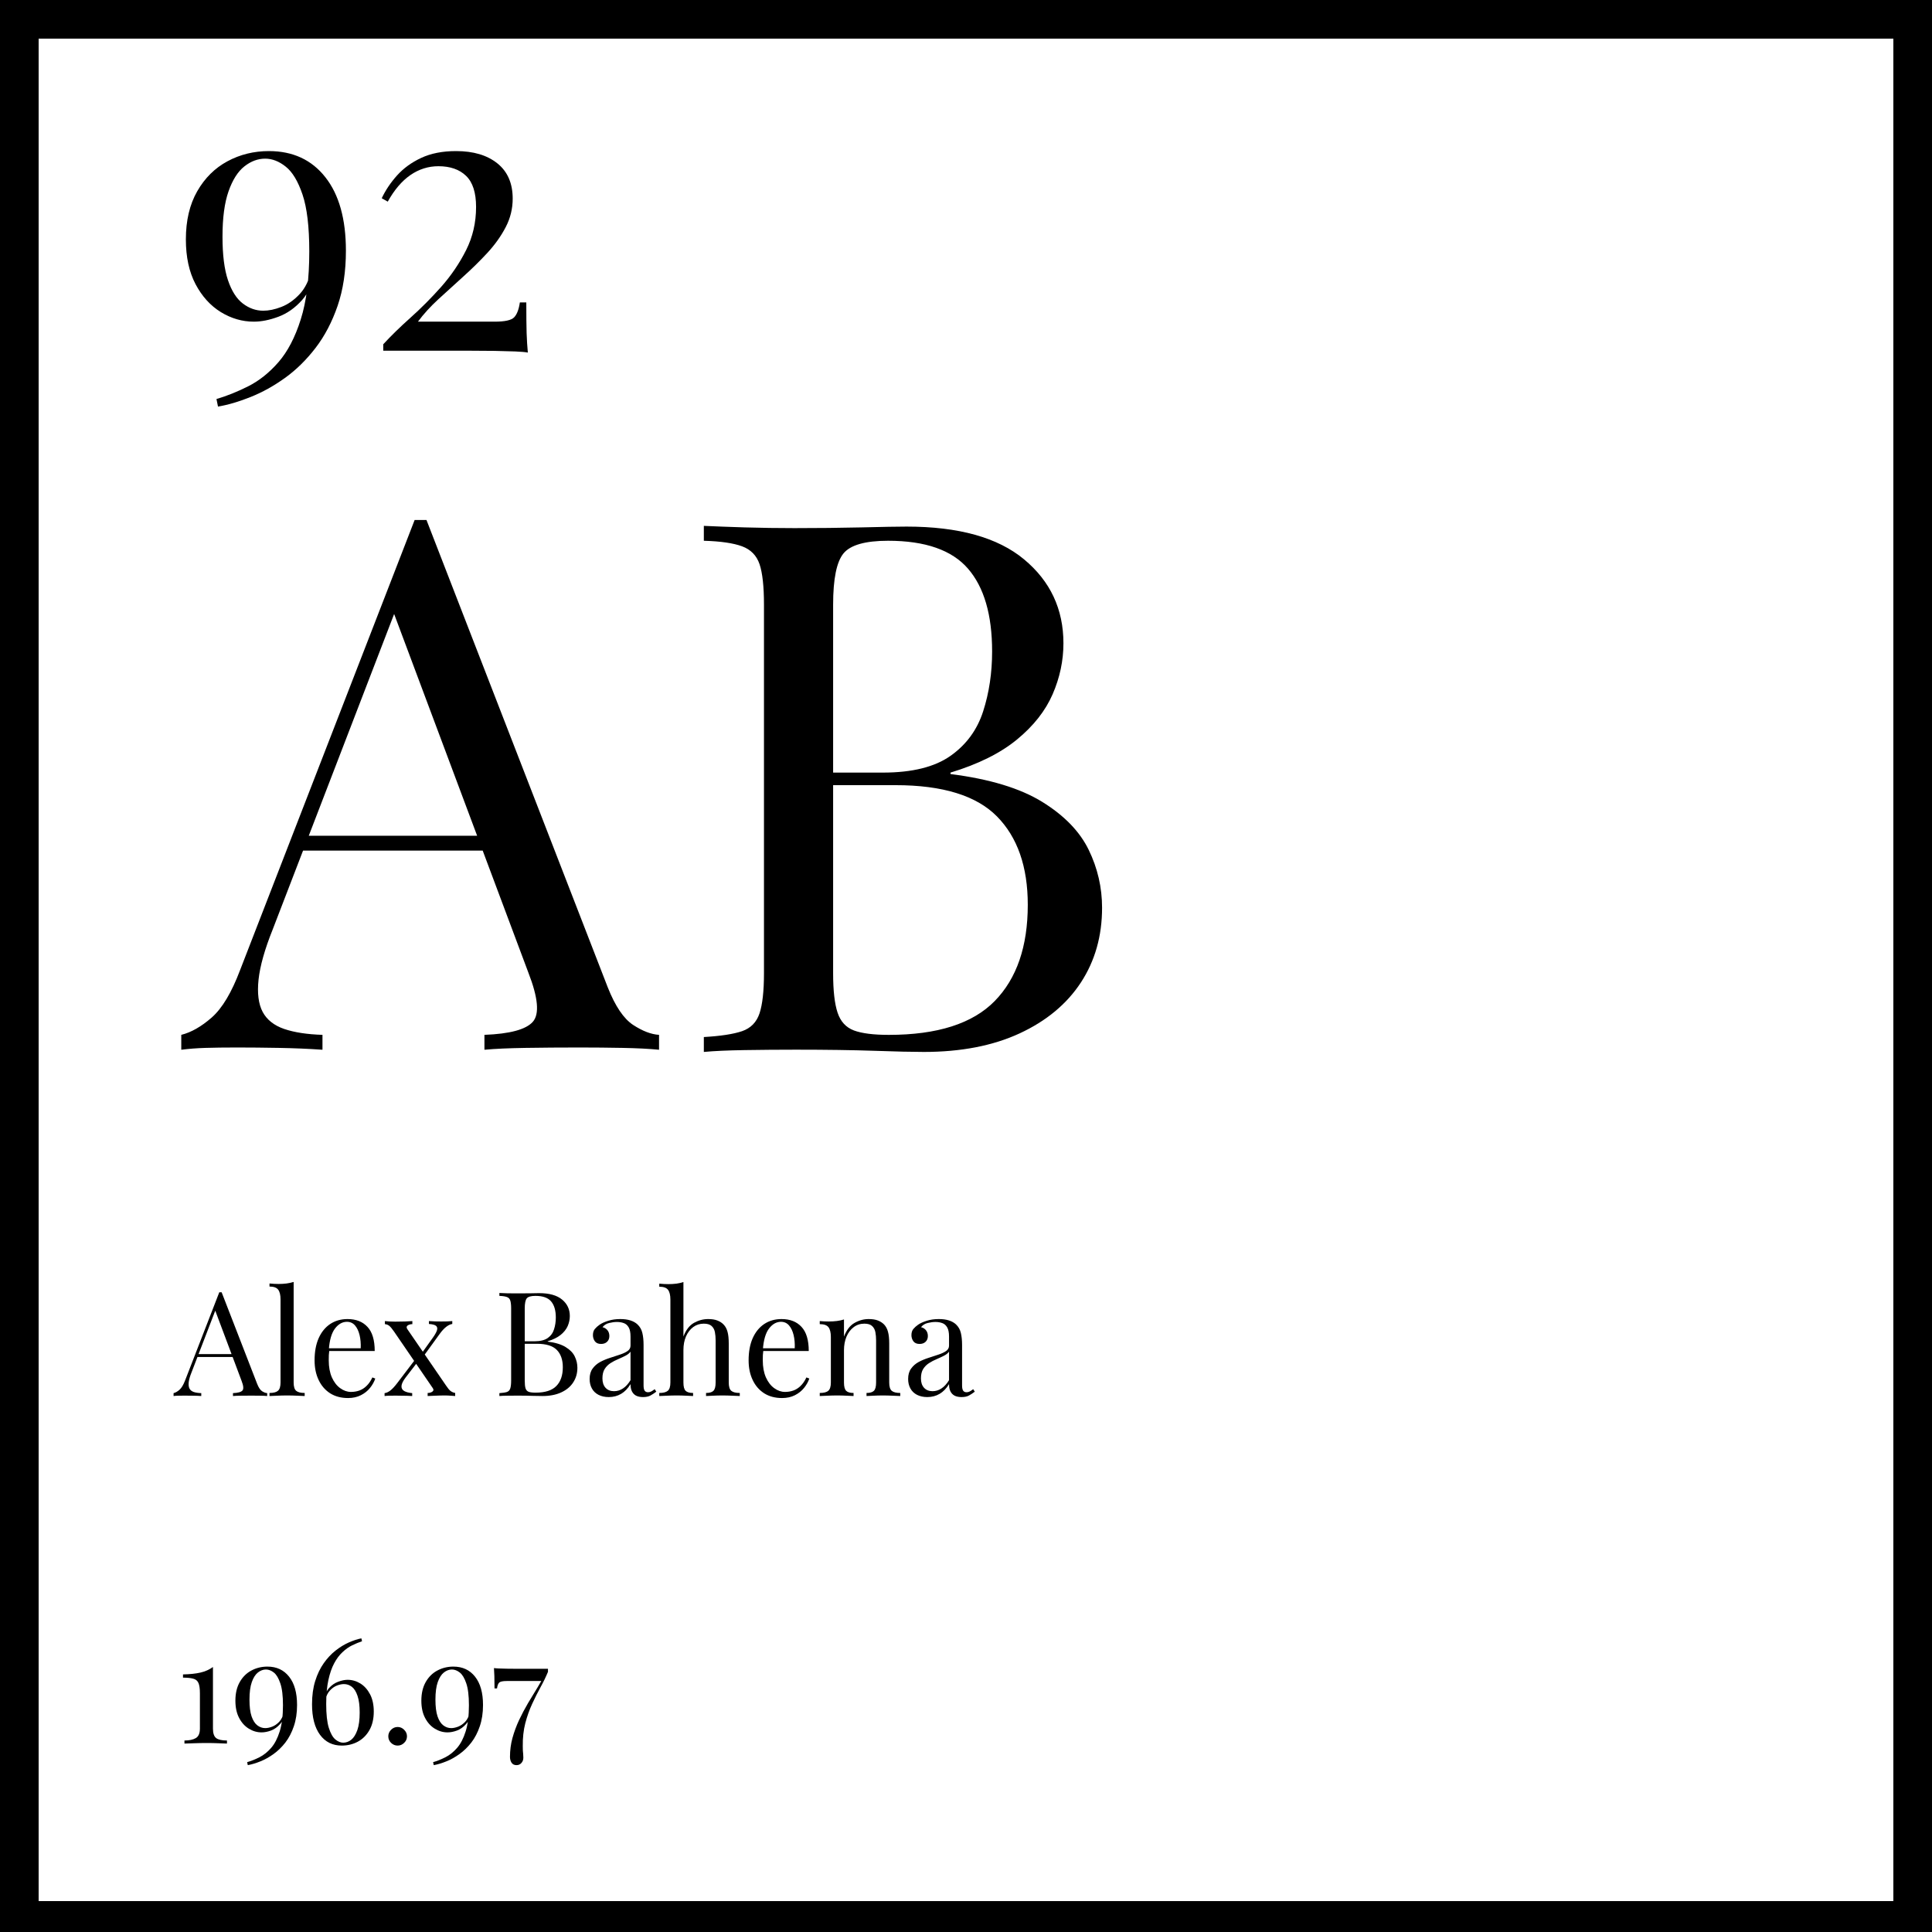 <svg xmlns="http://www.w3.org/2000/svg" version="1.1" xmlns:xlink="http://www.w3.org/1999/xlink" xmlns:svgjs="http://svgjs.com/svgjs" width="500" height="500"><svg xmlns="http://www.w3.org/2000/svg" xmlns:xlink="http://www.w3.org/1999/xlink" width="500" zoomAndPan="magnify" viewBox="0 0 375 375" height="500" preserveAspectRatio="xMidYMid meet" version="1.0"><defs><g></g></defs><path stroke-linecap="butt" transform="matrix(0.75, 0, 0, 0.75, 0, 0)" fill="none" stroke-linejoin="miter" d="M -0 -0 L 500 -0 L 500 502 L -0 502 Z M -0 -0 " stroke="#000000" stroke-width="20" stroke-opacity="1" stroke-miterlimit="4"></path><g fill="#000000" fill-opacity="1"><g transform="translate(36.201, 203.755)"><g><path d="M 46.578 -102.828 L 81.766 -12.109 C 83.211 -8.461 84.848 -6.035 86.672 -4.828 C 88.504 -3.629 90.188 -2.984 91.719 -2.891 L 91.719 0 C 89.801 -0.188 87.445 -0.305 84.656 -0.359 C 81.863 -0.41 79.078 -0.438 76.297 -0.438 C 72.547 -0.438 69.035 -0.41 65.766 -0.359 C 62.492 -0.305 59.848 -0.188 57.828 0 L 57.828 -2.891 C 62.734 -3.078 65.859 -3.914 67.203 -5.406 C 68.547 -6.895 68.258 -10.094 66.344 -15 L 39.516 -86.672 L 41.828 -88.547 L 16.734 -23.359 C 15.191 -19.516 14.273 -16.27 13.984 -13.625 C 13.703 -10.977 13.969 -8.883 14.781 -7.344 C 15.602 -5.812 17 -4.707 18.969 -4.031 C 20.938 -3.363 23.41 -2.984 26.391 -2.891 L 26.391 0 C 23.703 -0.188 20.891 -0.305 17.953 -0.359 C 15.023 -0.41 12.312 -0.438 9.812 -0.438 C 7.406 -0.438 5.359 -0.41 3.672 -0.359 C 1.992 -0.305 0.43 -0.188 -1.016 0 L -1.016 -2.891 C 0.91 -3.367 2.883 -4.492 4.906 -6.266 C 6.926 -8.047 8.754 -11.102 10.391 -15.438 L 44.281 -102.828 C 44.664 -102.828 45.047 -102.828 45.422 -102.828 C 45.805 -102.828 46.191 -102.828 46.578 -102.828 Z M 64.172 -41.531 L 64.172 -38.656 L 21.203 -38.656 L 22.641 -41.531 Z M 64.172 -41.531 "></path></g></g></g><g fill="#000000" fill-opacity="1"><g transform="translate(130.553, 204.18)"><g><path d="M 6.062 -102.109 C 8.07 -102.016 10.711 -101.914 13.984 -101.812 C 17.254 -101.719 20.477 -101.672 23.656 -101.672 C 28.176 -101.672 32.5 -101.719 36.625 -101.812 C 40.758 -101.914 43.691 -101.969 45.422 -101.969 C 55.523 -101.969 63.125 -99.848 68.219 -95.609 C 73.312 -91.379 75.859 -85.945 75.859 -79.312 C 75.859 -75.945 75.16 -72.656 73.766 -69.438 C 72.367 -66.219 70.062 -63.285 66.844 -60.641 C 63.625 -57.992 59.32 -55.852 53.938 -54.219 L 53.938 -53.938 C 61.531 -52.977 67.469 -51.176 71.75 -48.531 C 76.031 -45.883 79.035 -42.781 80.766 -39.219 C 82.492 -35.664 83.359 -31.922 83.359 -27.984 C 83.359 -22.504 81.988 -17.672 79.25 -13.484 C 76.508 -9.297 72.539 -6 67.344 -3.594 C 62.156 -1.195 55.957 0 48.75 0 C 46.633 0 43.457 -0.07 39.219 -0.219 C 34.988 -0.363 29.895 -0.438 23.938 -0.438 C 20.57 -0.438 17.254 -0.41 13.984 -0.359 C 10.711 -0.305 8.07 -0.188 6.062 0 L 6.062 -2.891 C 9.32 -3.078 11.797 -3.457 13.484 -4.031 C 15.172 -4.613 16.301 -5.77 16.875 -7.5 C 17.445 -9.227 17.734 -11.82 17.734 -15.281 L 17.734 -86.812 C 17.734 -90.375 17.445 -92.992 16.875 -94.672 C 16.301 -96.359 15.172 -97.516 13.484 -98.141 C 11.797 -98.766 9.32 -99.125 6.062 -99.219 Z M 41.828 -99.219 C 37.398 -99.219 34.516 -98.398 33.172 -96.766 C 31.828 -95.129 31.156 -91.812 31.156 -86.812 L 31.156 -15.281 C 31.156 -11.914 31.441 -9.367 32.016 -7.641 C 32.586 -5.91 33.645 -4.754 35.188 -4.172 C 36.727 -3.598 38.988 -3.312 41.969 -3.312 C 51.383 -3.312 58.234 -5.5 62.516 -9.875 C 66.797 -14.25 68.938 -20.477 68.938 -28.562 C 68.938 -35.957 66.941 -41.676 62.953 -45.719 C 58.961 -49.758 52.398 -51.781 43.266 -51.781 L 28.406 -51.781 C 28.406 -51.781 28.406 -52.188 28.406 -53 C 28.406 -53.812 28.406 -54.219 28.406 -54.219 L 40.812 -54.219 C 46.488 -54.219 50.863 -55.301 53.938 -57.469 C 57.008 -59.633 59.125 -62.52 60.281 -66.125 C 61.438 -69.727 62.016 -73.598 62.016 -77.734 C 62.016 -84.848 60.453 -90.207 57.328 -93.812 C 54.203 -97.414 49.035 -99.219 41.828 -99.219 Z M 41.828 -99.219 "></path></g></g></g><g fill="#000000" fill-opacity="1"><g transform="translate(33.375, 68.075)"><g><path d="M 18.828 -38.75 C 23.461 -38.75 27.109 -37.062 29.766 -33.688 C 32.43 -30.32 33.766 -25.562 33.766 -19.406 C 33.766 -15.406 33.227 -11.844 32.156 -8.719 C 31.082 -5.594 29.656 -2.867 27.875 -0.547 C 26.094 1.773 24.113 3.719 21.938 5.281 C 19.758 6.844 17.547 8.07 15.297 8.969 C 13.055 9.875 10.938 10.5 8.938 10.844 L 8.641 9.375 C 10.641 8.789 12.703 7.961 14.828 6.891 C 16.953 5.816 18.906 4.254 20.688 2.203 C 22.469 0.148 23.906 -2.609 25 -6.078 C 26.102 -9.547 26.656 -13.941 26.656 -19.266 C 26.656 -24.047 26.219 -27.727 25.344 -30.312 C 24.469 -32.906 23.379 -34.711 22.078 -35.734 C 20.785 -36.766 19.457 -37.281 18.094 -37.281 C 16.676 -37.281 15.332 -36.781 14.062 -35.781 C 12.789 -34.781 11.766 -33.164 10.984 -30.938 C 10.203 -28.719 9.812 -25.781 9.812 -22.125 C 9.812 -18.602 10.164 -15.789 10.875 -13.688 C 11.582 -11.594 12.547 -10.082 13.766 -9.156 C 14.992 -8.227 16.312 -7.766 17.719 -7.766 C 18.801 -7.766 19.973 -8.008 21.234 -8.5 C 22.504 -8.988 23.688 -9.816 24.781 -10.984 C 25.883 -12.16 26.66 -13.773 27.109 -15.828 L 27.828 -16.266 C 27.492 -13.523 26.641 -11.383 25.266 -9.844 C 23.898 -8.312 22.363 -7.227 20.656 -6.594 C 18.945 -5.957 17.359 -5.641 15.891 -5.641 C 13.648 -5.641 11.516 -6.258 9.484 -7.5 C 7.461 -8.75 5.828 -10.555 4.578 -12.922 C 3.328 -15.297 2.703 -18.191 2.703 -21.609 C 2.703 -25.273 3.438 -28.391 4.906 -30.953 C 6.375 -33.516 8.328 -35.453 10.766 -36.766 C 13.211 -38.086 15.898 -38.75 18.828 -38.75 Z M 18.828 -38.75 "></path></g></g></g><g fill="#000000" fill-opacity="1"><g transform="translate(70.655, 68.075)"><g><path d="M 17.875 -38.75 C 21.238 -38.75 23.91 -37.953 25.891 -36.359 C 27.867 -34.773 28.859 -32.492 28.859 -29.516 C 28.859 -27.566 28.406 -25.723 27.5 -23.984 C 26.602 -22.254 25.422 -20.594 23.953 -19 C 22.484 -17.414 20.922 -15.879 19.266 -14.391 C 17.609 -12.898 16 -11.438 14.438 -10 C 12.875 -8.562 11.551 -7.109 10.469 -5.641 L 25.344 -5.641 C 27.344 -5.641 28.609 -5.922 29.141 -6.484 C 29.68 -7.047 30.051 -8.008 30.25 -9.375 L 31.5 -9.375 C 31.5 -6.789 31.52 -4.801 31.562 -3.406 C 31.613 -2.008 31.691 -0.754 31.797 0.359 C 31.348 0.266 30.535 0.191 29.359 0.141 C 28.191 0.098 26.852 0.062 25.344 0.031 C 23.832 0.008 22.344 0 20.875 0 L 3.734 0 L 3.734 -1.25 C 5.203 -2.852 6.961 -4.57 9.016 -6.406 C 11.066 -8.238 13.055 -10.238 14.984 -12.406 C 16.91 -14.582 18.52 -16.953 19.812 -19.516 C 21.102 -22.078 21.75 -24.875 21.75 -27.906 C 21.75 -30.688 21.102 -32.695 19.812 -33.938 C 18.52 -35.188 16.727 -35.812 14.438 -35.812 C 12.477 -35.812 10.664 -35.238 9 -34.094 C 7.344 -32.945 5.879 -31.227 4.609 -28.938 L 3.438 -29.594 C 4.176 -31.156 5.164 -32.629 6.406 -34.016 C 7.656 -35.41 9.219 -36.547 11.094 -37.422 C 12.977 -38.305 15.238 -38.75 17.875 -38.75 Z M 17.875 -38.75 "></path></g></g></g><g fill="#000000" fill-opacity="1"><g transform="translate(33.893, 270.967)"><g><path d="M 9.125 -20.141 L 16.016 -2.375 C 16.297 -1.656 16.613 -1.176 16.969 -0.938 C 17.332 -0.707 17.664 -0.582 17.969 -0.562 L 17.969 0 C 17.594 -0.039 17.129 -0.062 16.578 -0.062 C 16.035 -0.07 15.488 -0.078 14.938 -0.078 C 14.207 -0.078 13.52 -0.07 12.875 -0.062 C 12.238 -0.062 11.723 -0.039 11.328 0 L 11.328 -0.562 C 12.285 -0.602 12.895 -0.77 13.156 -1.062 C 13.426 -1.352 13.375 -1.977 13 -2.938 L 7.734 -16.984 L 8.188 -17.344 L 3.281 -4.578 C 2.977 -3.828 2.797 -3.191 2.734 -2.672 C 2.68 -2.148 2.734 -1.738 2.891 -1.438 C 3.055 -1.133 3.332 -0.914 3.719 -0.781 C 4.102 -0.656 4.586 -0.582 5.172 -0.562 L 5.172 0 C 4.641 -0.039 4.086 -0.062 3.516 -0.062 C 2.941 -0.07 2.41 -0.078 1.922 -0.078 C 1.453 -0.078 1.051 -0.07 0.719 -0.062 C 0.383 -0.062 0.078 -0.039 -0.203 0 L -0.203 -0.562 C 0.18 -0.656 0.566 -0.875 0.953 -1.219 C 1.348 -1.57 1.707 -2.172 2.031 -3.016 L 8.672 -20.141 C 8.742 -20.141 8.816 -20.141 8.891 -20.141 C 8.973 -20.141 9.051 -20.141 9.125 -20.141 Z M 12.578 -8.141 L 12.578 -7.578 L 4.156 -7.578 L 4.438 -8.141 Z M 12.578 -8.141 "></path></g></g></g><g fill="#000000" fill-opacity="1"><g transform="translate(51.685, 270.967)"><g><path d="M 5.312 -22.141 L 5.312 -2.625 C 5.312 -1.832 5.473 -1.297 5.797 -1.016 C 6.129 -0.734 6.68 -0.594 7.453 -0.594 L 7.453 0 C 7.141 -0.02 6.656 -0.039 6 -0.062 C 5.352 -0.094 4.703 -0.109 4.047 -0.109 C 3.398 -0.109 2.75 -0.094 2.094 -0.062 C 1.438 -0.039 0.945 -0.02 0.625 0 L 0.625 -0.594 C 1.395 -0.594 1.941 -0.734 2.266 -1.016 C 2.598 -1.297 2.766 -1.832 2.766 -2.625 L 2.766 -18.766 C 2.766 -19.609 2.613 -20.234 2.312 -20.641 C 2.008 -21.047 1.445 -21.25 0.625 -21.25 L 0.625 -21.844 C 1.227 -21.781 1.812 -21.75 2.375 -21.75 C 2.914 -21.75 3.438 -21.781 3.938 -21.844 C 4.438 -21.914 4.895 -22.016 5.312 -22.141 Z M 5.312 -22.141 "></path></g></g></g><g fill="#000000" fill-opacity="1"><g transform="translate(59.763, 270.967)"><g><path d="M 7.688 -14.938 C 9.344 -14.938 10.633 -14.43 11.562 -13.422 C 12.5 -12.422 12.969 -10.859 12.969 -8.734 L 3 -8.734 L 2.969 -9.266 L 10.25 -9.266 C 10.289 -10.191 10.219 -11.047 10.031 -11.828 C 9.844 -12.609 9.547 -13.234 9.141 -13.703 C 8.734 -14.172 8.211 -14.406 7.578 -14.406 C 6.703 -14.406 5.93 -13.973 5.266 -13.109 C 4.598 -12.242 4.195 -10.867 4.062 -8.984 L 4.156 -8.875 C 4.113 -8.594 4.082 -8.281 4.062 -7.938 C 4.051 -7.602 4.047 -7.266 4.047 -6.922 C 4.047 -5.641 4.25 -4.535 4.656 -3.609 C 5.07 -2.691 5.613 -1.992 6.281 -1.516 C 6.945 -1.035 7.641 -0.797 8.359 -0.797 C 8.922 -0.797 9.457 -0.883 9.969 -1.062 C 10.477 -1.238 10.945 -1.535 11.375 -1.953 C 11.812 -2.367 12.191 -2.922 12.516 -3.609 L 13.078 -3.391 C 12.867 -2.766 12.531 -2.16 12.062 -1.578 C 11.594 -0.992 11 -0.52 10.281 -0.156 C 9.562 0.207 8.734 0.391 7.797 0.391 C 6.441 0.391 5.281 0.082 4.312 -0.531 C 3.344 -1.156 2.598 -2.02 2.078 -3.125 C 1.555 -4.227 1.297 -5.492 1.297 -6.922 C 1.297 -8.578 1.555 -10.004 2.078 -11.203 C 2.609 -12.398 3.352 -13.32 4.312 -13.969 C 5.281 -14.613 6.406 -14.938 7.688 -14.938 Z M 7.688 -14.938 "></path></g></g></g><g fill="#000000" fill-opacity="1"><g transform="translate(74.053, 270.967)"><g><path d="M 5.984 -14.547 L 5.984 -13.953 C 5.629 -13.953 5.328 -13.867 5.078 -13.703 C 4.836 -13.535 4.812 -13.301 5 -13 L 12.547 -2 C 12.859 -1.531 13.133 -1.195 13.375 -1 C 13.625 -0.801 13.93 -0.664 14.297 -0.594 L 14.297 0 C 14.109 -0.02 13.82 -0.039 13.438 -0.062 C 13.051 -0.094 12.664 -0.109 12.281 -0.109 C 11.695 -0.109 11.07 -0.094 10.406 -0.062 C 9.738 -0.039 9.254 -0.02 8.953 0 L 8.953 -0.594 C 9.328 -0.594 9.633 -0.68 9.875 -0.859 C 10.125 -1.035 10.145 -1.266 9.938 -1.547 L 2.406 -12.547 C 2.031 -13.086 1.727 -13.445 1.5 -13.625 C 1.27 -13.812 0.988 -13.922 0.656 -13.953 L 0.656 -14.547 C 0.844 -14.523 1.133 -14.5 1.531 -14.469 C 1.926 -14.445 2.301 -14.438 2.656 -14.438 C 3.258 -14.438 3.891 -14.445 4.547 -14.469 C 5.203 -14.5 5.68 -14.523 5.984 -14.547 Z M 6.75 -7.375 C 6.75 -7.375 6.766 -7.312 6.797 -7.188 C 6.836 -7.062 6.879 -6.93 6.922 -6.797 C 6.973 -6.672 7 -6.609 7 -6.609 L 4.656 -3.562 C 4.164 -2.914 3.906 -2.375 3.875 -1.938 C 3.852 -1.508 4.031 -1.188 4.406 -0.969 C 4.781 -0.758 5.297 -0.625 5.953 -0.562 L 5.953 0 C 5.641 -0.02 5.285 -0.035 4.891 -0.047 C 4.492 -0.055 4.109 -0.062 3.734 -0.062 C 3.367 -0.07 3.035 -0.078 2.734 -0.078 C 2.305 -0.078 1.914 -0.07 1.562 -0.062 C 1.219 -0.062 0.895 -0.039 0.594 0 L 0.594 -0.562 C 0.945 -0.602 1.316 -0.77 1.703 -1.062 C 2.086 -1.352 2.547 -1.848 3.078 -2.547 Z M 13.734 -14.547 L 13.734 -13.984 C 13.367 -13.941 12.973 -13.754 12.547 -13.422 C 12.129 -13.098 11.695 -12.625 11.25 -12 L 8 -7.516 C 8 -7.516 7.977 -7.57 7.938 -7.688 C 7.895 -7.812 7.852 -7.938 7.812 -8.062 C 7.781 -8.188 7.766 -8.25 7.766 -8.25 L 9.969 -11.328 C 10.383 -11.91 10.648 -12.391 10.766 -12.766 C 10.879 -13.141 10.816 -13.426 10.578 -13.625 C 10.336 -13.82 9.879 -13.941 9.203 -13.984 L 9.203 -14.547 C 9.691 -14.523 10.102 -14.504 10.438 -14.484 C 10.77 -14.473 11.148 -14.469 11.578 -14.469 C 12.016 -14.469 12.406 -14.473 12.75 -14.484 C 13.102 -14.504 13.43 -14.523 13.734 -14.547 Z M 13.734 -14.547 "></path></g></g></g><g fill="#000000" fill-opacity="1"><g transform="translate(88.711, 270.967)"><g></g></g></g><g fill="#000000" fill-opacity="1"><g transform="translate(95.743, 270.967)"><g><path d="M 1.188 -20 C 1.582 -19.977 2.098 -19.957 2.734 -19.938 C 3.379 -19.926 4.016 -19.922 4.641 -19.922 C 5.516 -19.922 6.359 -19.926 7.172 -19.938 C 7.984 -19.957 8.562 -19.969 8.906 -19.969 C 10.875 -19.969 12.359 -19.551 13.359 -18.719 C 14.359 -17.895 14.859 -16.832 14.859 -15.531 C 14.859 -14.875 14.723 -14.227 14.453 -13.594 C 14.18 -12.969 13.727 -12.395 13.094 -11.875 C 12.457 -11.363 11.613 -10.945 10.562 -10.625 L 10.562 -10.562 C 12.051 -10.375 13.211 -10.02 14.047 -9.5 C 14.891 -8.988 15.477 -8.383 15.812 -7.688 C 16.156 -6.988 16.328 -6.254 16.328 -5.484 C 16.328 -4.41 16.055 -3.461 15.516 -2.641 C 14.984 -1.816 14.207 -1.172 13.188 -0.703 C 12.176 -0.234 10.961 0 9.547 0 C 9.129 0 8.504 -0.008 7.672 -0.031 C 6.848 -0.062 5.852 -0.078 4.688 -0.078 C 4.031 -0.078 3.379 -0.07 2.734 -0.062 C 2.098 -0.062 1.582 -0.039 1.188 0 L 1.188 -0.562 C 1.82 -0.602 2.305 -0.676 2.641 -0.781 C 2.973 -0.895 3.191 -1.125 3.297 -1.469 C 3.41 -1.812 3.469 -2.32 3.469 -3 L 3.469 -17 C 3.469 -17.695 3.41 -18.211 3.297 -18.547 C 3.191 -18.879 2.973 -19.102 2.641 -19.219 C 2.305 -19.344 1.82 -19.414 1.188 -19.438 Z M 8.188 -19.438 C 7.32 -19.438 6.758 -19.273 6.5 -18.953 C 6.238 -18.629 6.109 -17.977 6.109 -17 L 6.109 -3 C 6.109 -2.332 6.16 -1.828 6.266 -1.484 C 6.379 -1.148 6.586 -0.926 6.891 -0.812 C 7.191 -0.707 7.633 -0.656 8.219 -0.656 C 10.062 -0.656 11.398 -1.082 12.234 -1.938 C 13.078 -2.789 13.5 -4.008 13.5 -5.594 C 13.5 -7.039 13.109 -8.16 12.328 -8.953 C 11.547 -9.742 10.258 -10.141 8.469 -10.141 L 5.562 -10.141 C 5.562 -10.141 5.562 -10.219 5.562 -10.375 C 5.562 -10.539 5.562 -10.625 5.562 -10.625 L 8 -10.625 C 9.102 -10.625 9.957 -10.832 10.562 -11.25 C 11.164 -11.676 11.578 -12.242 11.797 -12.953 C 12.023 -13.66 12.141 -14.422 12.141 -15.234 C 12.141 -16.617 11.832 -17.664 11.219 -18.375 C 10.613 -19.082 9.602 -19.438 8.188 -19.438 Z M 8.188 -19.438 "></path></g></g></g><g fill="#000000" fill-opacity="1"><g transform="translate(113.338, 270.967)"><g><path d="M 4.828 0.203 C 4.055 0.203 3.391 0.055 2.828 -0.234 C 2.266 -0.523 1.836 -0.938 1.547 -1.469 C 1.254 -2 1.109 -2.613 1.109 -3.312 C 1.109 -4.133 1.301 -4.805 1.688 -5.328 C 2.07 -5.859 2.562 -6.285 3.156 -6.609 C 3.758 -6.93 4.395 -7.195 5.062 -7.406 C 5.738 -7.625 6.375 -7.832 6.969 -8.031 C 7.57 -8.227 8.066 -8.457 8.453 -8.719 C 8.848 -8.988 9.047 -9.344 9.047 -9.781 L 9.047 -11.531 C 9.047 -12.32 8.926 -12.922 8.688 -13.328 C 8.445 -13.742 8.129 -14.02 7.734 -14.156 C 7.336 -14.301 6.895 -14.375 6.406 -14.375 C 5.938 -14.375 5.43 -14.305 4.891 -14.172 C 4.359 -14.047 3.93 -13.773 3.609 -13.359 C 3.973 -13.285 4.285 -13.098 4.547 -12.797 C 4.805 -12.492 4.938 -12.109 4.938 -11.641 C 4.938 -11.172 4.785 -10.797 4.484 -10.516 C 4.191 -10.242 3.805 -10.109 3.328 -10.109 C 2.785 -10.109 2.383 -10.281 2.125 -10.625 C 1.875 -10.977 1.75 -11.375 1.75 -11.812 C 1.75 -12.301 1.867 -12.695 2.109 -13 C 2.359 -13.301 2.672 -13.582 3.047 -13.844 C 3.484 -14.145 4.047 -14.398 4.734 -14.609 C 5.422 -14.828 6.195 -14.938 7.062 -14.938 C 7.832 -14.938 8.488 -14.848 9.031 -14.672 C 9.582 -14.492 10.035 -14.238 10.391 -13.906 C 10.879 -13.445 11.195 -12.891 11.344 -12.234 C 11.5 -11.586 11.578 -10.816 11.578 -9.922 L 11.578 -2.062 C 11.578 -1.594 11.645 -1.254 11.781 -1.047 C 11.926 -0.836 12.148 -0.734 12.453 -0.734 C 12.66 -0.734 12.859 -0.781 13.047 -0.875 C 13.234 -0.969 13.461 -1.117 13.734 -1.328 L 14.047 -0.844 C 13.648 -0.539 13.27 -0.289 12.906 -0.094 C 12.551 0.102 12.07 0.203 11.469 0.203 C 10.926 0.203 10.473 0.109 10.109 -0.078 C 9.754 -0.273 9.488 -0.555 9.312 -0.922 C 9.133 -1.285 9.047 -1.75 9.047 -2.312 C 8.535 -1.469 7.926 -0.836 7.219 -0.422 C 6.508 -0.004 5.711 0.203 4.828 0.203 Z M 5.844 -0.938 C 6.469 -0.938 7.047 -1.113 7.578 -1.469 C 8.117 -1.82 8.609 -2.359 9.047 -3.078 L 9.047 -8.609 C 8.816 -8.297 8.484 -8.031 8.047 -7.812 C 7.617 -7.594 7.148 -7.375 6.641 -7.156 C 6.129 -6.945 5.641 -6.691 5.172 -6.391 C 4.711 -6.098 4.332 -5.719 4.031 -5.25 C 3.738 -4.781 3.594 -4.172 3.594 -3.422 C 3.594 -2.66 3.789 -2.055 4.188 -1.609 C 4.594 -1.16 5.145 -0.938 5.844 -0.938 Z M 5.844 -0.938 "></path></g></g></g><g fill="#000000" fill-opacity="1"><g transform="translate(127.403, 270.967)"><g><path d="M 5.25 -22.125 L 5.25 -11.547 C 5.738 -12.828 6.422 -13.711 7.297 -14.203 C 8.172 -14.691 9.094 -14.938 10.062 -14.938 C 10.77 -14.938 11.363 -14.844 11.844 -14.656 C 12.332 -14.469 12.734 -14.207 13.047 -13.875 C 13.41 -13.5 13.664 -13.023 13.812 -12.453 C 13.969 -11.891 14.047 -11.129 14.047 -10.172 L 14.047 -2.625 C 14.047 -1.832 14.207 -1.297 14.531 -1.016 C 14.863 -0.734 15.414 -0.594 16.188 -0.594 L 16.188 0 C 15.863 -0.02 15.375 -0.039 14.719 -0.062 C 14.062 -0.094 13.422 -0.109 12.797 -0.109 C 12.172 -0.109 11.562 -0.094 10.969 -0.062 C 10.375 -0.039 9.93 -0.02 9.641 0 L 9.641 -0.594 C 10.316 -0.594 10.797 -0.734 11.078 -1.016 C 11.359 -1.297 11.5 -1.832 11.5 -2.625 L 11.5 -10.797 C 11.5 -11.379 11.453 -11.914 11.359 -12.406 C 11.266 -12.895 11.051 -13.289 10.719 -13.594 C 10.383 -13.895 9.879 -14.047 9.203 -14.047 C 8.43 -14.047 7.75 -13.828 7.156 -13.391 C 6.562 -12.953 6.094 -12.348 5.75 -11.578 C 5.414 -10.805 5.25 -9.922 5.25 -8.922 L 5.25 -2.625 C 5.25 -1.832 5.391 -1.297 5.672 -1.016 C 5.961 -0.734 6.445 -0.594 7.125 -0.594 L 7.125 0 C 6.82 -0.02 6.375 -0.039 5.781 -0.062 C 5.188 -0.094 4.578 -0.109 3.953 -0.109 C 3.328 -0.109 2.688 -0.094 2.031 -0.062 C 1.375 -0.039 0.883 -0.02 0.562 0 L 0.562 -0.594 C 1.332 -0.594 1.883 -0.734 2.219 -1.016 C 2.551 -1.297 2.719 -1.832 2.719 -2.625 L 2.719 -18.734 C 2.719 -19.578 2.566 -20.203 2.266 -20.609 C 1.961 -21.016 1.395 -21.219 0.562 -21.219 L 0.562 -21.812 C 1.164 -21.75 1.75 -21.719 2.312 -21.719 C 2.863 -21.719 3.391 -21.75 3.891 -21.812 C 4.391 -21.883 4.844 -21.988 5.25 -22.125 Z M 5.25 -22.125 "></path></g></g></g><g fill="#000000" fill-opacity="1"><g transform="translate(144.009, 270.967)"><g><path d="M 7.688 -14.938 C 9.344 -14.938 10.633 -14.43 11.562 -13.422 C 12.5 -12.422 12.969 -10.859 12.969 -8.734 L 3 -8.734 L 2.969 -9.266 L 10.25 -9.266 C 10.289 -10.191 10.219 -11.047 10.031 -11.828 C 9.844 -12.609 9.547 -13.234 9.141 -13.703 C 8.734 -14.172 8.211 -14.406 7.578 -14.406 C 6.703 -14.406 5.93 -13.973 5.266 -13.109 C 4.598 -12.242 4.195 -10.867 4.062 -8.984 L 4.156 -8.875 C 4.113 -8.594 4.082 -8.281 4.062 -7.938 C 4.051 -7.602 4.047 -7.266 4.047 -6.922 C 4.047 -5.641 4.25 -4.535 4.656 -3.609 C 5.07 -2.691 5.613 -1.992 6.281 -1.516 C 6.945 -1.035 7.641 -0.797 8.359 -0.797 C 8.922 -0.797 9.457 -0.883 9.969 -1.062 C 10.477 -1.238 10.945 -1.535 11.375 -1.953 C 11.812 -2.367 12.191 -2.922 12.516 -3.609 L 13.078 -3.391 C 12.867 -2.766 12.531 -2.16 12.062 -1.578 C 11.594 -0.992 11 -0.52 10.281 -0.156 C 9.562 0.207 8.734 0.391 7.797 0.391 C 6.441 0.391 5.281 0.082 4.312 -0.531 C 3.344 -1.156 2.598 -2.02 2.078 -3.125 C 1.555 -4.227 1.297 -5.492 1.297 -6.922 C 1.297 -8.578 1.555 -10.004 2.078 -11.203 C 2.609 -12.398 3.352 -13.32 4.312 -13.969 C 5.281 -14.613 6.406 -14.938 7.688 -14.938 Z M 7.688 -14.938 "></path></g></g></g><g fill="#000000" fill-opacity="1"><g transform="translate(158.3, 270.967)"><g><path d="M 10.312 -14.938 C 11.031 -14.938 11.629 -14.844 12.109 -14.656 C 12.586 -14.469 12.988 -14.207 13.312 -13.875 C 13.664 -13.5 13.914 -13.023 14.062 -12.453 C 14.219 -11.891 14.297 -11.129 14.297 -10.172 L 14.297 -2.625 C 14.297 -1.832 14.457 -1.297 14.781 -1.016 C 15.113 -0.734 15.664 -0.594 16.438 -0.594 L 16.438 0 C 16.125 -0.02 15.633 -0.039 14.969 -0.062 C 14.312 -0.094 13.672 -0.109 13.047 -0.109 C 12.43 -0.109 11.828 -0.094 11.234 -0.062 C 10.641 -0.039 10.191 -0.02 9.891 0 L 9.891 -0.594 C 10.566 -0.594 11.047 -0.734 11.328 -1.016 C 11.609 -1.297 11.75 -1.832 11.75 -2.625 L 11.75 -10.797 C 11.75 -11.379 11.703 -11.914 11.609 -12.406 C 11.516 -12.895 11.301 -13.289 10.969 -13.594 C 10.645 -13.895 10.145 -14.047 9.469 -14.047 C 8.676 -14.047 7.984 -13.816 7.391 -13.359 C 6.797 -12.91 6.332 -12.297 6 -11.516 C 5.676 -10.734 5.516 -9.863 5.516 -8.906 L 5.516 -2.625 C 5.516 -1.832 5.656 -1.297 5.938 -1.016 C 6.219 -0.734 6.695 -0.594 7.375 -0.594 L 7.375 0 C 7.07 -0.02 6.625 -0.039 6.031 -0.062 C 5.438 -0.094 4.828 -0.109 4.203 -0.109 C 3.586 -0.109 2.945 -0.094 2.281 -0.062 C 1.625 -0.039 1.133 -0.02 0.812 0 L 0.812 -0.594 C 1.594 -0.594 2.145 -0.734 2.469 -1.016 C 2.801 -1.297 2.969 -1.832 2.969 -2.625 L 2.969 -11.469 C 2.969 -12.312 2.816 -12.938 2.516 -13.344 C 2.211 -13.75 1.645 -13.953 0.812 -13.953 L 0.812 -14.547 C 1.414 -14.492 2.004 -14.469 2.578 -14.469 C 3.117 -14.469 3.641 -14.5 4.141 -14.562 C 4.641 -14.625 5.098 -14.723 5.516 -14.859 L 5.516 -11.531 C 6.004 -12.812 6.688 -13.695 7.562 -14.188 C 8.438 -14.688 9.352 -14.938 10.312 -14.938 Z M 10.312 -14.938 "></path></g></g></g><g fill="#000000" fill-opacity="1"><g transform="translate(175.16, 270.967)"><g><path d="M 4.828 0.203 C 4.055 0.203 3.391 0.055 2.828 -0.234 C 2.266 -0.523 1.836 -0.938 1.547 -1.469 C 1.254 -2 1.109 -2.613 1.109 -3.312 C 1.109 -4.133 1.301 -4.805 1.688 -5.328 C 2.07 -5.859 2.562 -6.285 3.156 -6.609 C 3.758 -6.93 4.395 -7.195 5.062 -7.406 C 5.738 -7.625 6.375 -7.832 6.969 -8.031 C 7.57 -8.227 8.066 -8.457 8.453 -8.719 C 8.848 -8.988 9.047 -9.344 9.047 -9.781 L 9.047 -11.531 C 9.047 -12.32 8.926 -12.922 8.688 -13.328 C 8.445 -13.742 8.129 -14.02 7.734 -14.156 C 7.336 -14.301 6.895 -14.375 6.406 -14.375 C 5.938 -14.375 5.43 -14.305 4.891 -14.172 C 4.359 -14.047 3.93 -13.773 3.609 -13.359 C 3.973 -13.285 4.285 -13.098 4.547 -12.797 C 4.805 -12.492 4.938 -12.109 4.938 -11.641 C 4.938 -11.172 4.785 -10.797 4.484 -10.516 C 4.191 -10.242 3.805 -10.109 3.328 -10.109 C 2.785 -10.109 2.383 -10.281 2.125 -10.625 C 1.875 -10.977 1.75 -11.375 1.75 -11.812 C 1.75 -12.301 1.867 -12.695 2.109 -13 C 2.359 -13.301 2.672 -13.582 3.047 -13.844 C 3.484 -14.145 4.047 -14.398 4.734 -14.609 C 5.422 -14.828 6.195 -14.938 7.062 -14.938 C 7.832 -14.938 8.488 -14.848 9.031 -14.672 C 9.582 -14.492 10.035 -14.238 10.391 -13.906 C 10.879 -13.445 11.195 -12.891 11.344 -12.234 C 11.5 -11.586 11.578 -10.816 11.578 -9.922 L 11.578 -2.062 C 11.578 -1.594 11.645 -1.254 11.781 -1.047 C 11.926 -0.836 12.148 -0.734 12.453 -0.734 C 12.66 -0.734 12.859 -0.781 13.047 -0.875 C 13.234 -0.969 13.461 -1.117 13.734 -1.328 L 14.047 -0.844 C 13.648 -0.539 13.27 -0.289 12.906 -0.094 C 12.551 0.102 12.07 0.203 11.469 0.203 C 10.926 0.203 10.473 0.109 10.109 -0.078 C 9.754 -0.273 9.488 -0.555 9.312 -0.922 C 9.133 -1.285 9.047 -1.75 9.047 -2.312 C 8.535 -1.469 7.926 -0.836 7.219 -0.422 C 6.508 -0.004 5.711 0.203 4.828 0.203 Z M 5.844 -0.938 C 6.469 -0.938 7.047 -1.113 7.578 -1.469 C 8.117 -1.82 8.609 -2.359 9.047 -3.078 L 9.047 -8.609 C 8.816 -8.297 8.484 -8.031 8.047 -7.812 C 7.617 -7.594 7.148 -7.375 6.641 -7.156 C 6.129 -6.945 5.641 -6.691 5.172 -6.391 C 4.711 -6.098 4.332 -5.719 4.031 -5.25 C 3.738 -4.781 3.594 -4.172 3.594 -3.422 C 3.594 -2.66 3.789 -2.055 4.188 -1.609 C 4.594 -1.16 5.145 -0.938 5.844 -0.938 Z M 5.844 -0.938 "></path></g></g></g><g fill="#000000" fill-opacity="1"><g transform="translate(34.194, 338.425)"><g><path d="M 7.141 -14.859 L 7.141 -2.906 C 7.141 -2 7.348 -1.383 7.766 -1.062 C 8.18 -0.75 8.879 -0.594 9.859 -0.594 L 9.859 0 C 9.484 -0.02 8.93 -0.039 8.203 -0.062 C 7.484 -0.094 6.734 -0.109 5.953 -0.109 C 5.086 -0.109 4.254 -0.094 3.453 -0.062 C 2.66 -0.039 2.047 -0.02 1.609 0 L 1.609 -0.594 C 2.547 -0.594 3.281 -0.75 3.812 -1.062 C 4.344 -1.375 4.609 -1.988 4.609 -2.906 L 4.609 -9.75 C 4.609 -10.656 4.516 -11.32 4.328 -11.75 C 4.141 -12.188 3.801 -12.469 3.312 -12.594 C 2.832 -12.727 2.172 -12.797 1.328 -12.797 L 1.328 -13.422 C 2.68 -13.453 3.812 -13.57 4.719 -13.781 C 5.625 -13.988 6.43 -14.348 7.141 -14.859 Z M 7.141 -14.859 "></path></g></g></g><g fill="#000000" fill-opacity="1"><g transform="translate(44.643, 338.425)"><g><path d="M 7.266 -14.938 C 9.047 -14.938 10.445 -14.285 11.469 -12.984 C 12.5 -11.691 13.016 -9.859 13.016 -7.484 C 13.016 -5.941 12.805 -4.566 12.391 -3.359 C 11.984 -2.148 11.438 -1.098 10.75 -0.203 C 10.062 0.68 9.297 1.426 8.453 2.031 C 7.617 2.633 6.77 3.109 5.906 3.453 C 5.039 3.805 4.223 4.051 3.453 4.188 L 3.328 3.609 C 4.098 3.391 4.895 3.07 5.719 2.656 C 6.539 2.238 7.297 1.633 7.984 0.844 C 8.672 0.051 9.223 -1.008 9.641 -2.344 C 10.066 -3.676 10.281 -5.375 10.281 -7.438 C 10.281 -9.281 10.109 -10.695 9.766 -11.688 C 9.43 -12.688 9.016 -13.383 8.516 -13.781 C 8.016 -14.176 7.504 -14.375 6.984 -14.375 C 6.43 -14.375 5.91 -14.18 5.422 -13.797 C 4.93 -13.41 4.535 -12.789 4.234 -11.938 C 3.93 -11.082 3.781 -9.945 3.781 -8.531 C 3.781 -7.176 3.914 -6.094 4.188 -5.281 C 4.469 -4.469 4.844 -3.883 5.312 -3.531 C 5.781 -3.176 6.289 -3 6.844 -3 C 7.25 -3 7.695 -3.094 8.188 -3.281 C 8.676 -3.469 9.133 -3.785 9.562 -4.234 C 9.988 -4.691 10.285 -5.316 10.453 -6.109 L 10.734 -6.266 C 10.598 -5.211 10.266 -4.391 9.734 -3.797 C 9.211 -3.203 8.625 -2.781 7.969 -2.531 C 7.312 -2.289 6.695 -2.172 6.125 -2.172 C 5.258 -2.172 4.438 -2.41 3.656 -2.891 C 2.875 -3.367 2.242 -4.066 1.766 -4.984 C 1.285 -5.898 1.047 -7.016 1.047 -8.328 C 1.047 -9.742 1.328 -10.945 1.891 -11.938 C 2.453 -12.926 3.203 -13.672 4.141 -14.172 C 5.086 -14.68 6.129 -14.938 7.266 -14.938 Z M 7.266 -14.938 "></path></g></g></g><g fill="#000000" fill-opacity="1"><g transform="translate(59.018, 338.425)"><g><path d="M 11.125 -20.422 L 11.25 -19.859 C 10.625 -19.648 9.984 -19.383 9.328 -19.062 C 8.68 -18.75 8.055 -18.305 7.453 -17.734 C 6.848 -17.172 6.312 -16.453 5.844 -15.578 C 5.375 -14.703 5 -13.617 4.719 -12.328 C 4.438 -11.035 4.297 -9.488 4.297 -7.688 C 4.297 -5.707 4.461 -4.172 4.797 -3.078 C 5.141 -1.984 5.566 -1.223 6.078 -0.797 C 6.586 -0.379 7.094 -0.172 7.594 -0.172 C 8.164 -0.172 8.691 -0.363 9.172 -0.75 C 9.648 -1.133 10.039 -1.758 10.344 -2.625 C 10.645 -3.488 10.797 -4.617 10.797 -6.016 C 10.797 -7.367 10.656 -8.453 10.375 -9.266 C 10.102 -10.078 9.738 -10.66 9.281 -11.016 C 8.82 -11.367 8.305 -11.547 7.734 -11.547 C 7.328 -11.547 6.879 -11.453 6.391 -11.266 C 5.898 -11.078 5.445 -10.758 5.031 -10.312 C 4.613 -9.875 4.312 -9.254 4.125 -8.453 L 3.844 -8.281 C 3.977 -9.332 4.305 -10.156 4.828 -10.75 C 5.359 -11.344 5.957 -11.758 6.625 -12 C 7.289 -12.25 7.898 -12.375 8.453 -12.375 C 9.336 -12.375 10.164 -12.133 10.938 -11.656 C 11.707 -11.176 12.332 -10.477 12.812 -9.562 C 13.289 -8.645 13.531 -7.531 13.531 -6.219 C 13.531 -4.801 13.25 -3.598 12.688 -2.609 C 12.125 -1.617 11.367 -0.867 10.422 -0.359 C 9.484 0.141 8.445 0.391 7.312 0.391 C 5.531 0.391 4.125 -0.305 3.094 -1.703 C 2.062 -3.109 1.547 -5.082 1.547 -7.625 C 1.547 -9.344 1.754 -10.859 2.172 -12.172 C 2.586 -13.492 3.141 -14.641 3.828 -15.609 C 4.516 -16.578 5.273 -17.391 6.109 -18.047 C 6.953 -18.711 7.812 -19.238 8.688 -19.625 C 9.562 -20.008 10.375 -20.273 11.125 -20.422 Z M 11.125 -20.422 "></path></g></g></g><g fill="#000000" fill-opacity="1"><g transform="translate(73.62, 338.425)"><g><path d="M 3.562 -3.219 C 4.051 -3.219 4.473 -3.035 4.828 -2.672 C 5.191 -2.316 5.375 -1.895 5.375 -1.406 C 5.375 -0.914 5.191 -0.492 4.828 -0.141 C 4.473 0.211 4.051 0.391 3.562 0.391 C 3.07 0.391 2.645 0.211 2.281 -0.141 C 1.926 -0.492 1.75 -0.914 1.75 -1.406 C 1.75 -1.895 1.926 -2.316 2.281 -2.672 C 2.645 -3.035 3.07 -3.219 3.562 -3.219 Z M 3.562 -3.219 "></path></g></g></g><g fill="#000000" fill-opacity="1"><g transform="translate(80.737, 338.425)"><g><path d="M 7.266 -14.938 C 9.047 -14.938 10.445 -14.285 11.469 -12.984 C 12.5 -11.691 13.016 -9.859 13.016 -7.484 C 13.016 -5.941 12.805 -4.566 12.391 -3.359 C 11.984 -2.148 11.438 -1.098 10.75 -0.203 C 10.062 0.68 9.297 1.426 8.453 2.031 C 7.617 2.633 6.77 3.109 5.906 3.453 C 5.039 3.805 4.223 4.051 3.453 4.188 L 3.328 3.609 C 4.098 3.391 4.895 3.07 5.719 2.656 C 6.539 2.238 7.297 1.633 7.984 0.844 C 8.672 0.051 9.223 -1.008 9.641 -2.344 C 10.066 -3.676 10.281 -5.375 10.281 -7.438 C 10.281 -9.281 10.109 -10.695 9.766 -11.688 C 9.43 -12.688 9.016 -13.383 8.516 -13.781 C 8.016 -14.176 7.504 -14.375 6.984 -14.375 C 6.43 -14.375 5.91 -14.18 5.422 -13.797 C 4.93 -13.41 4.535 -12.789 4.234 -11.938 C 3.93 -11.082 3.781 -9.945 3.781 -8.531 C 3.781 -7.176 3.914 -6.094 4.188 -5.281 C 4.469 -4.469 4.844 -3.883 5.312 -3.531 C 5.781 -3.176 6.289 -3 6.844 -3 C 7.25 -3 7.695 -3.094 8.188 -3.281 C 8.676 -3.469 9.133 -3.785 9.562 -4.234 C 9.988 -4.691 10.285 -5.316 10.453 -6.109 L 10.734 -6.266 C 10.598 -5.211 10.266 -4.391 9.734 -3.797 C 9.211 -3.203 8.625 -2.781 7.969 -2.531 C 7.312 -2.289 6.695 -2.172 6.125 -2.172 C 5.258 -2.172 4.438 -2.41 3.656 -2.891 C 2.875 -3.367 2.242 -4.066 1.766 -4.984 C 1.285 -5.898 1.047 -7.016 1.047 -8.328 C 1.047 -9.742 1.328 -10.945 1.891 -11.938 C 2.453 -12.926 3.203 -13.672 4.141 -14.172 C 5.086 -14.68 6.129 -14.938 7.266 -14.938 Z M 7.266 -14.938 "></path></g></g></g><g fill="#000000" fill-opacity="1"><g transform="translate(95.112, 338.425)"><g><path d="M 0.766 -14.656 C 0.93 -14.625 1.238 -14.598 1.688 -14.578 C 2.145 -14.555 2.664 -14.539 3.25 -14.531 C 3.832 -14.52 4.406 -14.516 4.969 -14.516 L 11.25 -14.516 L 11.25 -13.922 C 10.852 -12.961 10.375 -11.973 9.812 -10.953 C 9.258 -9.941 8.711 -8.852 8.172 -7.688 C 7.641 -6.531 7.195 -5.281 6.844 -3.938 C 6.5 -2.594 6.336 -1.109 6.359 0.516 C 6.359 0.805 6.363 1.082 6.375 1.344 C 6.395 1.613 6.414 1.859 6.438 2.078 C 6.457 2.305 6.469 2.523 6.469 2.734 C 6.469 3.148 6.344 3.492 6.094 3.766 C 5.852 4.047 5.535 4.188 5.141 4.188 C 4.703 4.188 4.379 4.023 4.172 3.703 C 3.973 3.379 3.875 3.008 3.875 2.594 C 3.875 1.312 4.035 0.082 4.359 -1.094 C 4.691 -2.281 5.117 -3.438 5.641 -4.562 C 6.172 -5.688 6.75 -6.781 7.375 -7.844 C 8.008 -8.906 8.633 -9.938 9.25 -10.938 C 9.863 -11.945 10.414 -12.941 10.906 -13.922 L 10.109 -12.141 L 3.25 -12.141 C 2.477 -12.141 1.988 -12.035 1.781 -11.828 C 1.57 -11.629 1.43 -11.254 1.359 -10.703 L 0.875 -10.703 C 0.875 -11.703 0.863 -12.504 0.844 -13.109 C 0.82 -13.711 0.797 -14.227 0.766 -14.656 Z M 0.766 -14.656 "></path></g></g></g></svg><style>@media (prefers-color-scheme: light) { :root { filter: none; } }
@media (prefers-color-scheme: dark) { :root { filter: invert(100%); } }
</style></svg>
